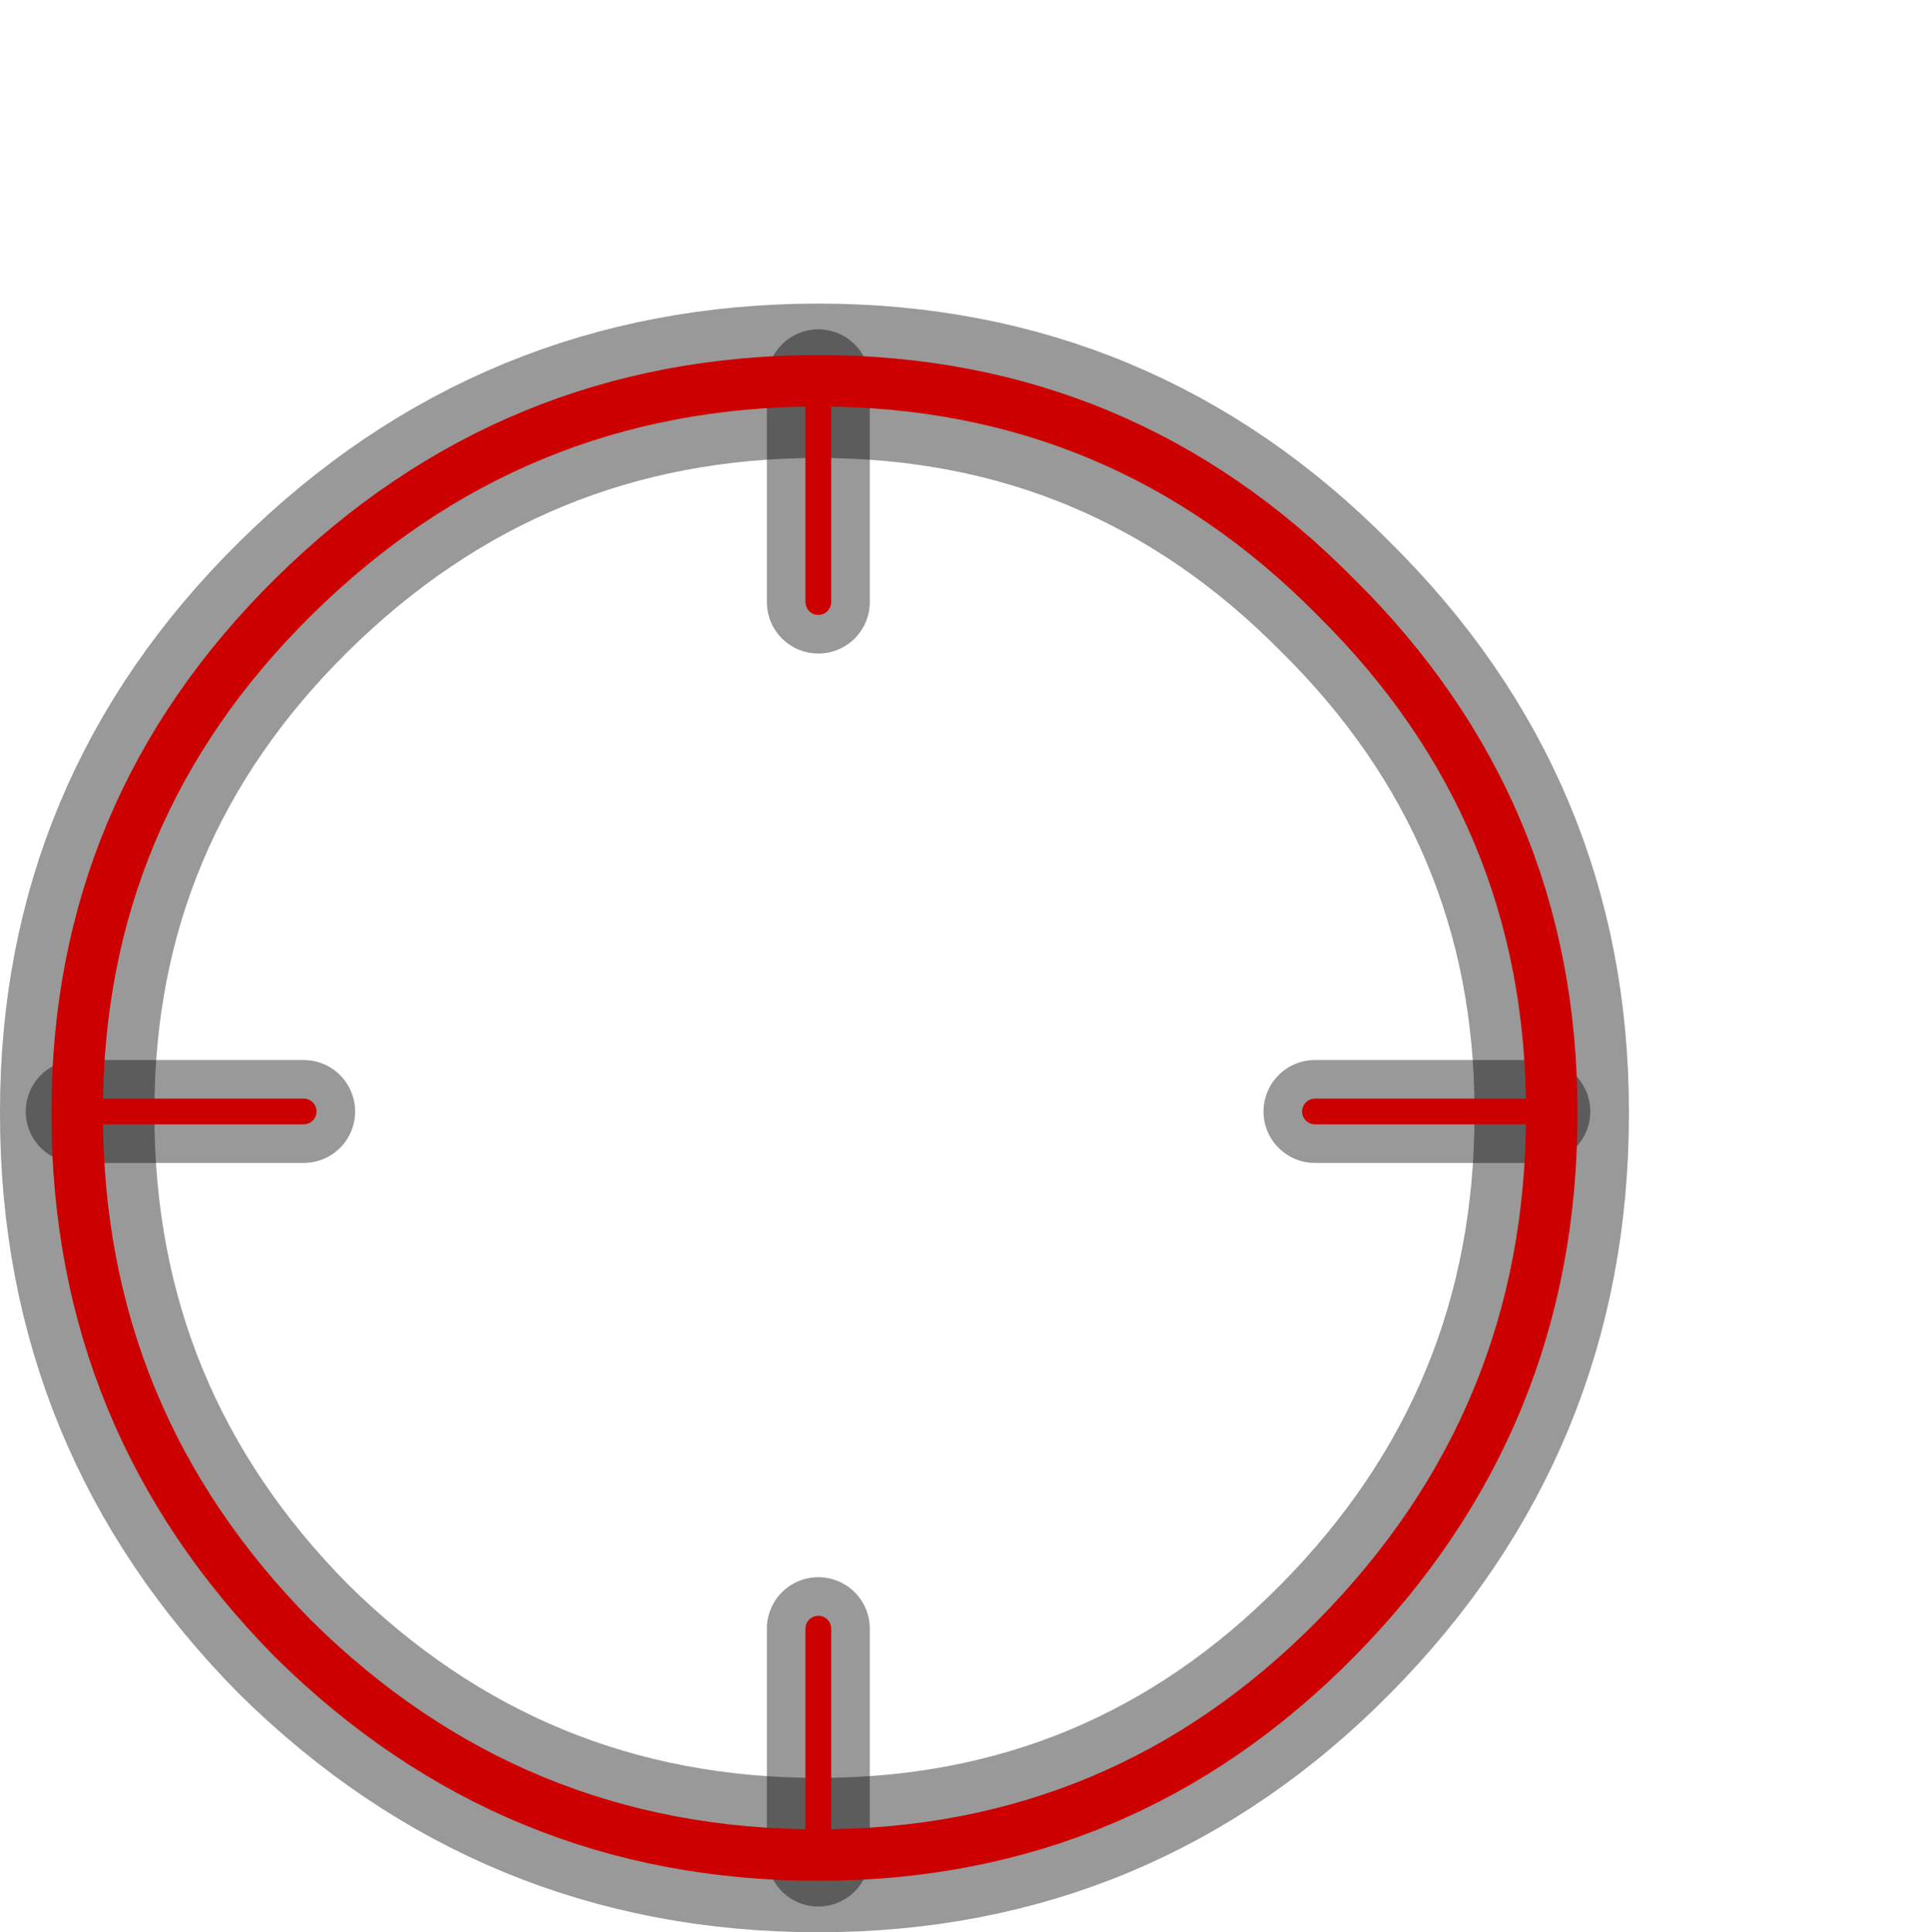 <?xml version="1.0" encoding="UTF-8" standalone="no"?>
<svg xmlns:xlink="http://www.w3.org/1999/xlink" height="37.55px" width="37.5px" xmlns="http://www.w3.org/2000/svg">
  <g transform="matrix(1.0, 0.0, 0.0, 1.0, 1.5, 7.4)">
    <use height="37.55" transform="matrix(1.0, 0.0, 0.0, 1.0, -1.5, -7.4)" width="37.5" xlink:href="#shape0"/>
  </g>
  <defs>
    <g id="shape0" transform="matrix(1.0, 0.0, 0.0, 1.0, 1.5, 7.4)">
      <path d="M28.65 14.2 L28.65 14.25 Q28.65 20.2 24.45 24.45 20.3 28.65 14.4 28.65 8.45 28.65 4.2 24.45 0.0 20.2 0.0 14.25 L0.0 14.2 Q0.0 8.35 4.2 4.2 8.45 0.0 14.4 0.0 20.3 0.0 24.45 4.2 28.65 8.35 28.65 14.2" fill="none" stroke="#000000" stroke-linecap="round" stroke-linejoin="miter" stroke-miterlimit="10.0" stroke-opacity="0.4" stroke-width="3.0"/>
      <path d="M28.4 14.2 L24.05 14.2 M14.4 0.0 L14.4 4.3 M4.4 14.2 L0.0 14.2 M14.4 24.25 L14.4 28.65" fill="none" stroke="#000000" stroke-linecap="round" stroke-linejoin="miter" stroke-miterlimit="10.0" stroke-opacity="0.4" stroke-width="2.0"/>
      <path d="M28.4 14.2 L24.05 14.2 M4.4 14.2 L0.0 14.2 M14.4 0.0 L14.4 4.3 M14.4 24.25 L14.4 28.65" fill="none" stroke="#cc0000" stroke-linecap="round" stroke-linejoin="miter" stroke-miterlimit="10.0" stroke-width="0.5"/>
      <path d="M28.65 14.25 Q28.65 20.2 24.45 24.45 20.3 28.65 14.4 28.65 8.45 28.65 4.2 24.45 0.0 20.2 0.0 14.25 L0.0 14.2 Q0.0 8.35 4.2 4.2 8.45 0.0 14.4 0.0 20.3 0.0 24.45 4.2 28.65 8.35 28.65 14.2 L28.65 14.25" fill="none" stroke="#cc0000" stroke-linecap="round" stroke-linejoin="miter" stroke-miterlimit="10.0" stroke-width="1.0"/>
    </g>
  </defs>
</svg>
